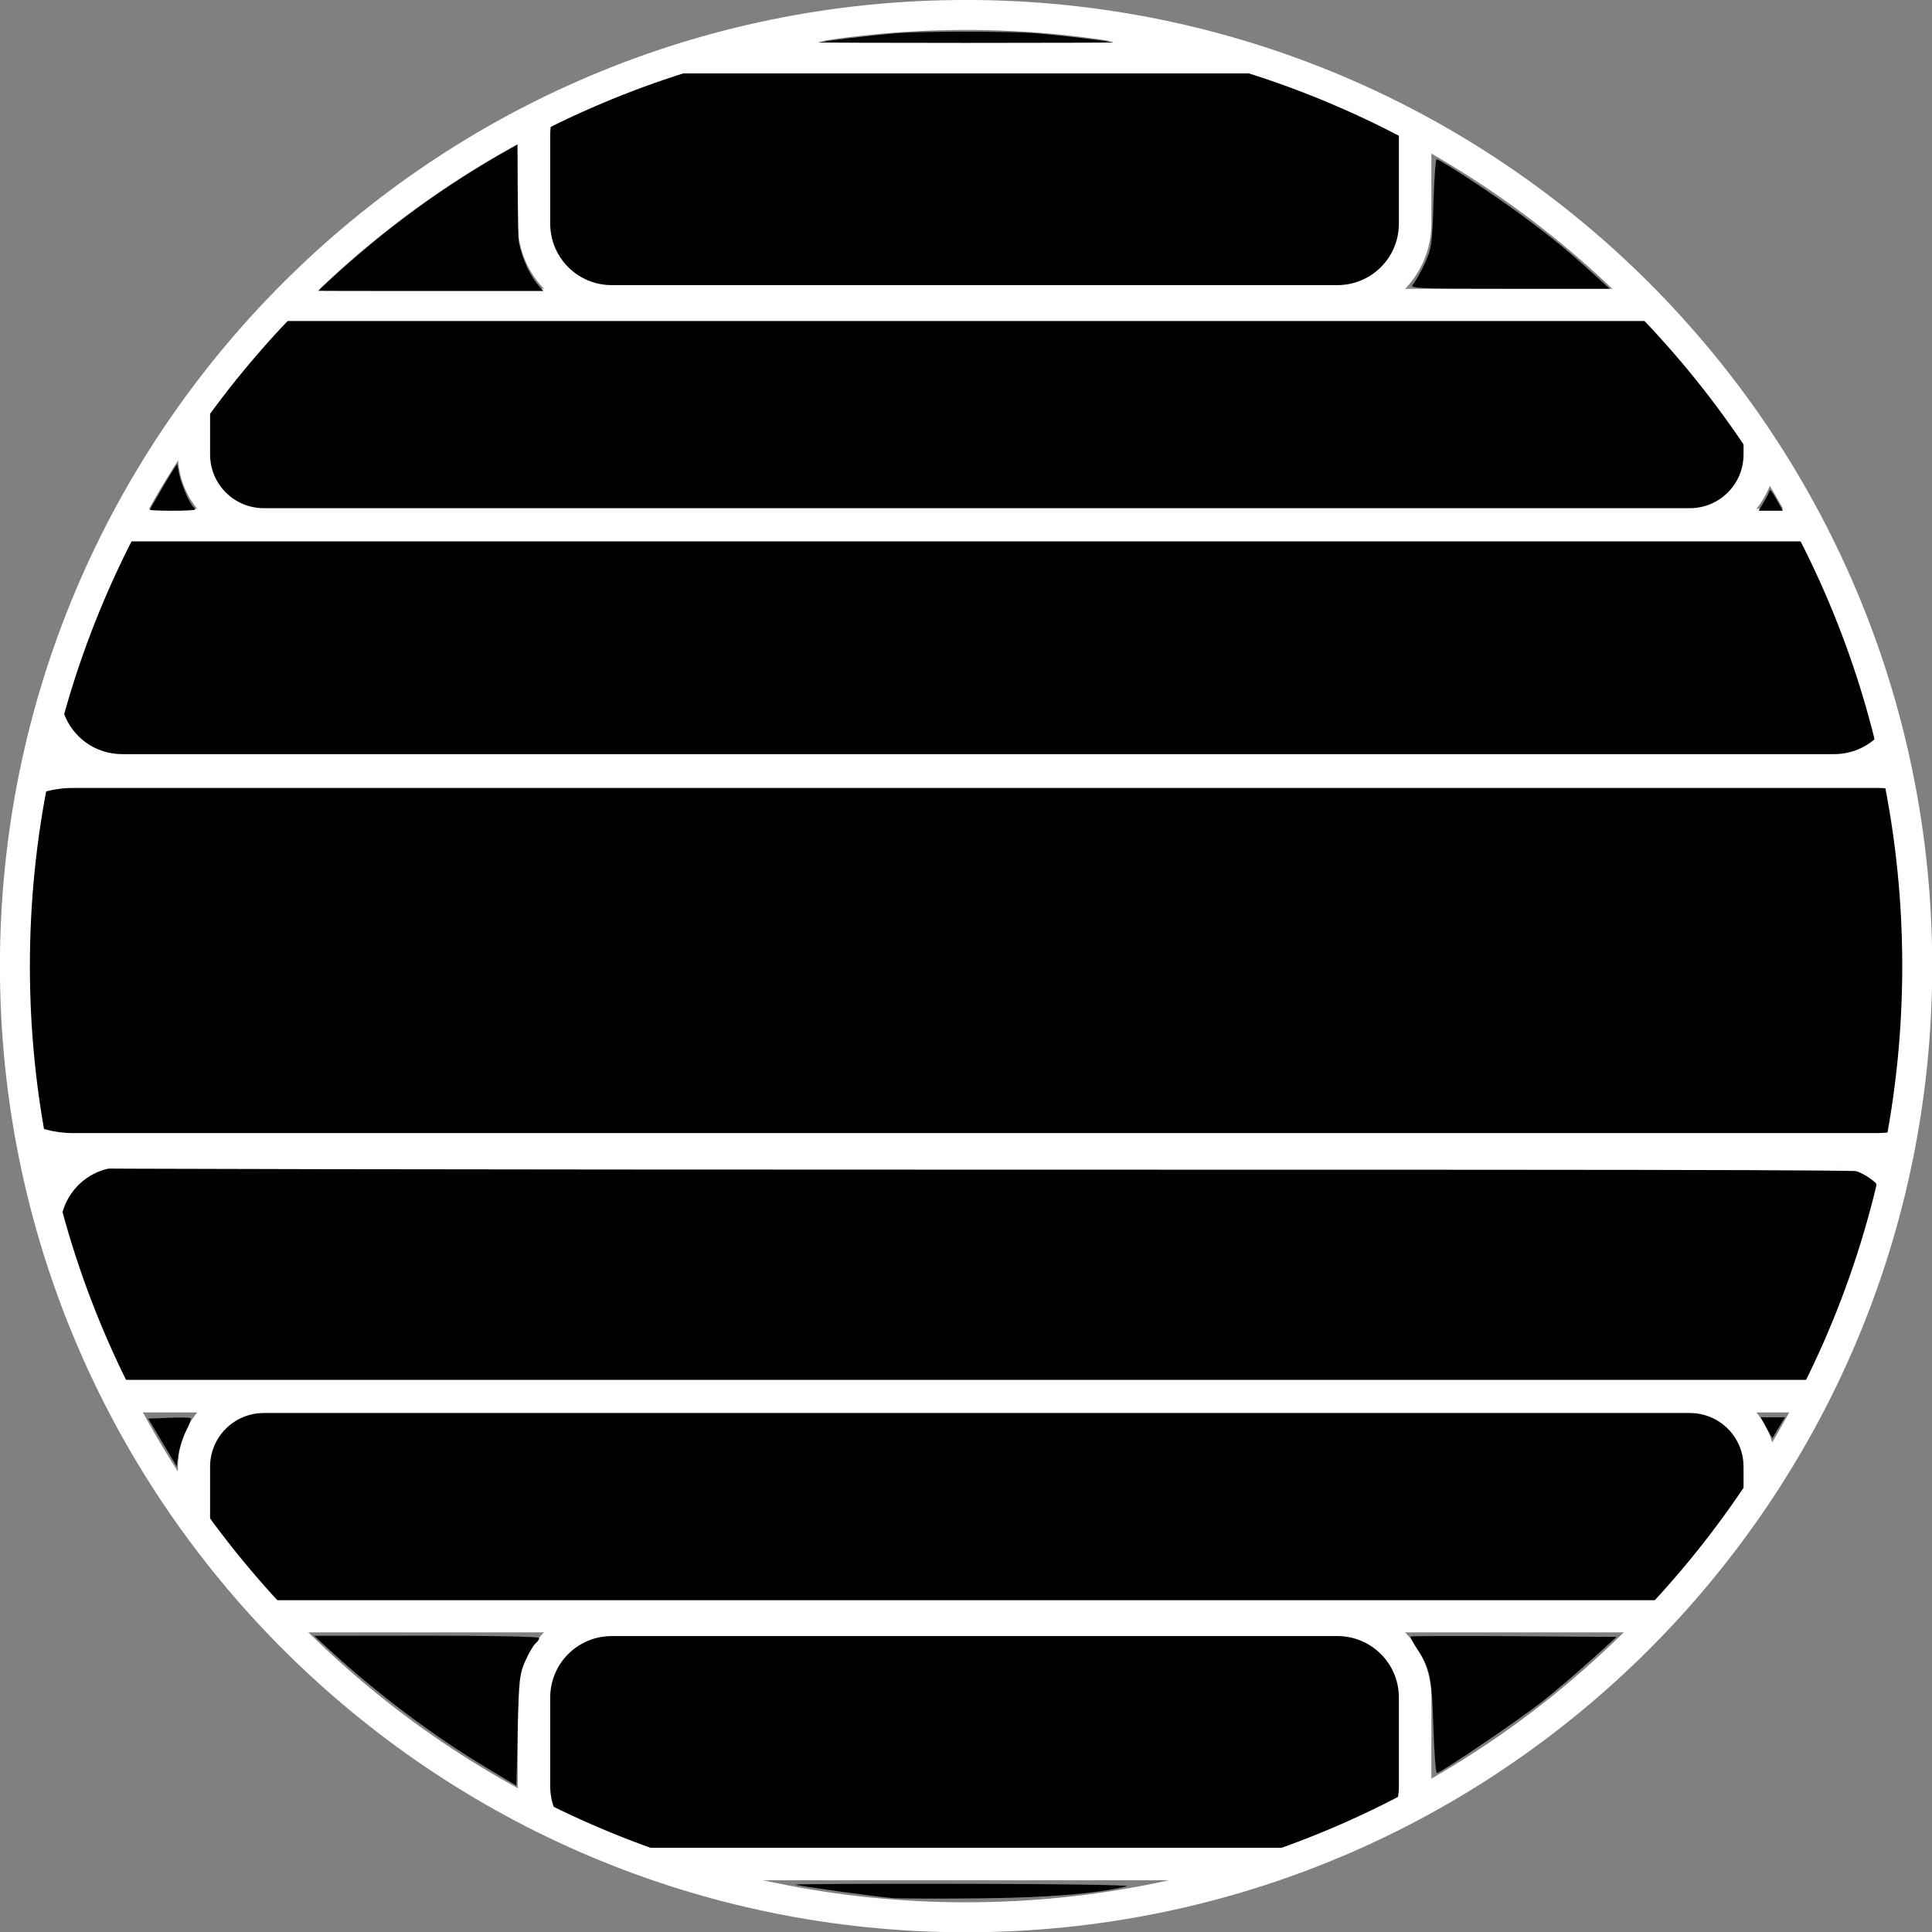 <?xml version="1.0" encoding="UTF-8" standalone="no"?>
<!-- Created with Inkscape (http://www.inkscape.org/) -->

<svg
   xmlns:dc="http://purl.org/dc/elements/1.1/"
   xmlns:cc="http://creativecommons.org/ns#"
   xmlns:rdf="http://www.w3.org/1999/02/22-rdf-syntax-ns#"
   xmlns:svg="http://www.w3.org/2000/svg"
   xmlns="http://www.w3.org/2000/svg"
   xmlns:sodipodi="http://sodipodi.sourceforge.net/DTD/sodipodi-0.dtd"
   xmlns:inkscape="http://www.inkscape.org/namespaces/inkscape"
   width="128"
   height="128"
   id="svg2"
   version="1.1"
   inkscape:version="0.48.4 r9939"
   sodipodi:docname="planet.svg"
   inkscape:export-filename="/mnt/storage/owncloud/2DSSS/textures/planet1.png"
   inkscape:export-xdpi="89.305771"
   inkscape:export-ydpi="89.305771">
  <rect width="100%" height="100%" fill="#808080" stroke="none"/>
  <defs
     id="defs4">
    <clipPath
       clipPathUnits="userSpaceOnUse"
       id="clipPath3094">
      <path
         sodipodi:type="arc"
         style="fill:#0000de;fill-opacity:1;fill-rule:nonzero;stroke:#50aad8;stroke-width:1;stroke-linejoin:round;stroke-miterlimit:4;stroke-opacity:0.928;stroke-dasharray:none"
         id="path3096"
         sodipodi:cx="261.78571"
         sodipodi:cy="505.57648"
         sodipodi:rx="24.642857"
         sodipodi:ry="24.642857"
         d="m 286.429,505.576 a 24.643,24.643 0 1 1 -49.286,0 24.643,24.643 0 1 1 49.286,0 z"
         transform="translate(1.429,-2.143)" />
    </clipPath>
    <clipPath
       clipPathUnits="userSpaceOnUse"
       id="clipPath4074">
      <path
         style="fill:#000000;fill-opacity:0;fill-rule:nonzero;stroke:#ffffff;stroke-width:2;stroke-linejoin:round;stroke-miterlimit:4;stroke-opacity:0.928"
         d="m 128.009,987.857 c 0,35.073 -28.432,63.505 -63.505,63.505 -35.073,0 -63.505,-28.432 -63.505,-63.505 0,-35.073 28.432,-63.505 63.505,-63.505 35.073,0 63.505,28.432 63.505,63.505 z"
         id="path4076"
         inkscape:connector-curvature="0" />
    </clipPath>
  </defs>
  <sodipodi:namedview
     id="base"
     pagecolor="#000000"
     bordercolor="#666666"
     borderopacity="1"
     inkscape:pageopacity="0"
     inkscape:pageshadow="2"
     inkscape:zoom="3.959798"
     inkscape:cx="33.810341"
     inkscape:cy="86.5272"
     inkscape:document-units="px"
     inkscape:current-layer="layer1"
     showgrid="false"
     inkscape:window-width="1920"
     inkscape:window-height="1030"
     inkscape:window-x="0"
     inkscape:window-y="25"
     inkscape:window-maximized="1" />
  <g
     inkscape:label="Layer 1"
     inkscape:groupmode="layer"
     id="layer1"
     transform="translate(0,-924.362)">
    <path
       sodipodi:type="arc"
       style="fill:#000000;fill-opacity:1;fill-rule:nonzero;stroke:#ffffff;stroke-width:2;stroke-miterlimit:4;stroke-opacity:1;stroke-dasharray:none"
       id="path2997"
       sodipodi:cx="9.9107141"
       sodipodi:cy="10.946429"
       sodipodi:rx="9.375"
       sodipodi:ry="9.375"
       d="m 19.286,10.946 a 9.375,9.375 0 1 1 -18.75,0 9.375,9.375 0 1 1 18.75,0 z"
       transform="matrix(1.387,0,0,1.387,26.761,863.298)"
       inkscape:export-filename="/mnt/storage/owncloud/2DSSS/textures/planet6.png"
       inkscape:export-xdpi="89.305771"
       inkscape:export-ydpi="89.305771" />
    <g
       id="g4065"
       clip-path="url(#clipPath4074)"
       style="stroke:#ffffff;stroke-opacity:1;fill:#000000;fill-opacity:1"
       transform="matrix(0.992,0,0,0.992,9.806799e-6,8.234)"
       inkscape:export-filename="/mnt/storage/owncloud/2DSSS/textures/planet6.png"
       inkscape:export-xdpi="89.305771"
       inkscape:export-ydpi="89.305771">
      <path
         style="fill:#000000;fill-opacity:1;fill-rule:nonzero;stroke:#ffffff;stroke-width:2.17;stroke-linejoin:round;stroke-miterlimit:4;stroke-opacity:1"
         d="m 4.884,975.055 120.464,0 c 4.455,0 8.041,3.586 8.041,8.041 l 0,9.139 c 0,4.455 -3.586,8.041 -8.041,8.041 l -120.464,0 c -4.455,0 -8.041,-3.586 -8.041,-8.041 l 0,-9.139 c 0,-4.455 3.586,-8.041 8.041,-8.041 z"
         id="rect3888"
         inkscape:connector-curvature="0" />
      <path
         style="fill:#000000;fill-opacity:1;fill-rule:nonzero;stroke:#ffffff;stroke-width:2.178;stroke-linejoin:round;stroke-miterlimit:4;stroke-opacity:1"
         d="m 8.16,958.582 114.339,0 c 2.895,0 5.225,2.33 5.225,5.225 l 0,5.939 c 0,2.895 -2.33,5.225 -5.225,5.225 l -114.339,0 c -2.895,0 -5.225,-2.33 -5.225,-5.225 l 0,-5.939 c 0,-2.895 2.33,-5.225 5.225,-5.225 z"
         id="rect3888-3-2"
         inkscape:connector-curvature="0" />
      <path
         style="fill:#000000;fill-opacity:1;fill-rule:nonzero;stroke:#ffffff;stroke-width:2.149;stroke-linejoin:round;stroke-miterlimit:4;stroke-opacity:1"
         d="m 17.627,943.88 95.223,0 c 2.588,0 4.671,2.083 4.671,4.671 l 0,5.309 c 0,2.588 -2.083,4.671 -4.671,4.671 l -95.223,0 c -2.588,0 -4.671,-2.083 -4.671,-4.671 l 0,-5.309 c 0,-2.588 2.083,-4.671 4.671,-4.671 z"
         id="rect3888-3-2-5"
         inkscape:connector-curvature="0" />
      <path
         style="fill:#000000;fill-opacity:1;fill-rule:nonzero;stroke:#ffffff;stroke-width:2.17;stroke-linejoin:round;stroke-miterlimit:4;stroke-opacity:1"
         d="m 40.862,927.334 48.45,0 c 2.881,0 5.2,2.319 5.2,5.2 l 0,5.91 c 0,2.881 -2.319,5.2 -5.2,5.2 l -48.45,0 c -2.881,0 -5.2,-2.319 -5.2,-5.2 l 0,-5.91 c 0,-2.881 2.319,-5.2 5.2,-5.2 z"
         id="rect3888-3-2-5-4"
         inkscape:connector-curvature="0" />
      <path
         style="fill:#000000;fill-opacity:1;fill-rule:nonzero;stroke:#ffffff;stroke-width:2.178;stroke-linejoin:round;stroke-miterlimit:4;stroke-opacity:1"
         d="m 8.16,1016.76 114.339,0 c 2.895,0 5.225,-2.33 5.225,-5.225 l 0,-5.939 c 0,-2.895 -2.33,-5.225 -5.225,-5.225 l -114.339,0 c -2.895,0 -5.225,2.33 -5.225,5.225 l 0,5.939 c 0,2.895 2.33,5.225 5.225,5.225 z"
         id="rect3888-3-2-8"
         inkscape:connector-curvature="0" />
      <path
         style="fill:#000000;fill-opacity:1;fill-rule:nonzero;stroke:#ffffff;stroke-width:2.149;stroke-linejoin:round;stroke-miterlimit:4;stroke-opacity:1"
         d="m 17.627,1031.463 95.223,0 c 2.588,0 4.671,-2.083 4.671,-4.671 l 0,-5.309 c 0,-2.588 -2.083,-4.671 -4.671,-4.671 l -95.223,0 c -2.588,0 -4.671,2.083 -4.671,4.671 l 0,5.309 c 0,2.588 2.083,4.671 4.671,4.671 z"
         id="rect3888-3-2-5-9"
         inkscape:connector-curvature="0" />
      <path
         style="fill:#000000;fill-opacity:1;fill-rule:nonzero;stroke:#ffffff;stroke-width:2.17;stroke-linejoin:round;stroke-miterlimit:4;stroke-opacity:1"
         d="m 40.862,1048.009 48.45,0 c 2.881,0 5.2,-2.319 5.2,-5.2 l 0,-5.91 c 0,-2.881 -2.319,-5.2 -5.2,-5.2 l -48.45,0 c -2.881,0 -5.2,2.319 -5.2,5.2 l 0,5.91 c 0,2.881 2.319,5.2 5.2,5.2 z"
         id="rect3888-3-2-5-4-2"
         inkscape:connector-curvature="0" />
    </g>
    <path
       sodipodi:type="arc"
       style="fill:#000000;fill-opacity:0;fill-rule:nonzero;stroke:#ffffff;stroke-width:2.019;stroke-linejoin:round;stroke-miterlimit:4;stroke-opacity:1;stroke-dasharray:none"
       id="path3098"
       sodipodi:cx="26.607143"
       sodipodi:cy="49.607143"
       sodipodi:rx="64.10714"
       sodipodi:ry="64.10714"
       d="m 90.714,49.607 c 0,35.405 -28.702,64.107 -64.107,64.107 -35.405,0 -64.107,-28.702 -64.107,-64.107 0,-35.405 28.702,-64.107 64.107,-64.107 35.405,0 64.107,28.702 64.107,64.107 z"
       transform="matrix(0.983,0,0,0.983,37.85,939.606)"
       inkscape:export-filename="/mnt/storage/owncloud/2DSSS/textures/planet6.png"
       inkscape:export-xdpi="89.305771"
       inkscape:export-ydpi="89.305771" />
    <path
       style="fill:#ffffff;fill-opacity:0;fill-rule:nonzero;stroke:#ffffff;stroke-width:0.251;stroke-linejoin:round;stroke-miterlimit:4;stroke-opacity:1;stroke-dasharray:none"
       d="m 124.703,1003.301 c -0.346,-0.454 -0.356,-0.564 -0.122,-1.351 0.062,-0.208 -2.866,-0.219 -60.237,-0.221 -33.166,0 -60.373,-0.047 -60.461,-0.103 -0.345,-0.219 1.394,-1.303 2.664,-1.661 0.535,-0.151 9.086,-0.176 58.32,-0.176 55.645,0 57.72,0.008 58.44,0.23 0.41,0.127 0.86,0.31 0.999,0.407 0.404,0.283 0.545,0.21 0.635,-0.324 0.059,-0.349 0.148,-0.502 0.293,-0.503 0.115,-9.4e-4 0.327,-0.034 0.473,-0.073 l 0.265,-0.071 -0.225,1.169 c -0.124,0.643 -0.331,1.611 -0.461,2.151 l -0.236,0.982 -0.348,-0.457 0,0 z"
       id="path4085"
       inkscape:connector-curvature="0"
       inkscape:export-filename="/mnt/storage/owncloud/2DSSS/textures/planet6.png"
       inkscape:export-xdpi="89.305771"
       inkscape:export-ydpi="89.305771" />
    <path
       style="fill:#ffffff;fill-opacity:0;fill-rule:nonzero;stroke:#ffffff;stroke-width:0.251;stroke-linejoin:round;stroke-miterlimit:4;stroke-opacity:1;stroke-dasharray:none"
       d="m 3.368,1001.146 c -0.069,-0.264 -0.164,-0.756 -0.213,-1.094 -0.086,-0.602 -0.082,-0.613 0.211,-0.535 0.164,0.043 0.968,0.117 1.787,0.164 l 1.488,0.085 -0.736,0.269 c -0.841,0.307 -1.705,0.828 -2.124,1.281 l -0.288,0.31 -0.125,-0.48 z"
       id="path4087"
       inkscape:connector-curvature="0"
       inkscape:export-filename="/mnt/storage/owncloud/2DSSS/textures/planet6.png"
       inkscape:export-xdpi="89.305771"
       inkscape:export-ydpi="89.305771" />
    <path
       style="fill:#000000;fill-opacity:1;fill-rule:nonzero;stroke:none;stroke-width:0.357;stroke-linejoin:round;stroke-miterlimit:4;stroke-opacity:1;stroke-dasharray:none"
       d="m 93.633,18.81 c 0.158,-0.175 0.503,-0.79 0.768,-1.367 0.443,-0.967 0.488,-1.281 0.569,-3.968 0.049,-1.605 0.143,-2.919 0.209,-2.919 0.246,0 3.911,2.416 5.812,3.831 1.961,1.46 2.905,2.238 4.702,3.874 l 0.952,0.867 -6.649,0 c -6.36,0 -6.637,-0.014 -6.362,-0.317 z"
       id="path3781"
       inkscape:connector-curvature="0"
       transform="translate(0,924.362)"
       inkscape:export-filename="/mnt/storage/owncloud/2DSSS/textures/planet6.png"
       inkscape:export-xdpi="89.305771"
       inkscape:export-ydpi="89.305771" />
    <path
       style="fill:#000000;fill-opacity:1;fill-rule:nonzero;stroke:none"
       d="m 54.224,2.808 c 0.177,-0.068 3.692,-0.483 5.045,-0.596 1.815,-0.151 7.649,-0.151 9.464,0 1.353,0.112 4.867,0.527 5.045,0.596 0.049,0.019 -4.35,0.034 -9.777,0.034 -5.426,0 -9.826,-0.015 -9.777,-0.034 z"
       id="path3783"
       inkscape:connector-curvature="0"
       transform="translate(0,924.362)"
       inkscape:export-filename="/mnt/storage/owncloud/2DSSS/textures/planet6.png"
       inkscape:export-xdpi="89.305771"
       inkscape:export-ydpi="89.305771" />
    <path
       style="fill:#000000;fill-opacity:1;fill-rule:nonzero;stroke:none"
       d="M 9.921,33.771 C 10.467,32.804 11.147,31.648 11.403,31.251 l 0.33,-0.511 0.145,0.703 c 0.139,0.674 0.692,1.941 0.934,2.142 0.064,0.053 0.116,0.132 0.116,0.175 0,0.043 -0.685,0.078 -1.523,0.078 -0.838,0 -1.506,-0.03 -1.485,-0.067 z"
       id="path3787"
       inkscape:connector-curvature="0"
       transform="translate(0,924.362)"
       inkscape:export-filename="/mnt/storage/owncloud/2DSSS/textures/planet6.png"
       inkscape:export-xdpi="89.305771"
       inkscape:export-ydpi="89.305771" />
    <path
       style="fill:#000000;fill-opacity:1;fill-rule:nonzero;stroke:none"
       d="m 116.819,33.332 c 0.168,-0.278 0.328,-0.58 0.357,-0.67 0.097,-0.304 0.123,-0.277 0.655,0.662 l 0.291,0.513 -0.804,0 -0.804,0 0.305,-0.506 0,0 z"
       id="path3789"
       inkscape:connector-curvature="0"
       transform="translate(0,924.362)"
       inkscape:export-filename="/mnt/storage/owncloud/2DSSS/textures/planet6.png"
       inkscape:export-xdpi="89.305771"
       inkscape:export-ydpi="89.305771" />
    <path
       style="fill:#000000;fill-opacity:1;fill-rule:nonzero;stroke:none"
       d="m 117.034,94.598 -0.384,-0.702 0.803,0 0.803,0 -0.403,0.67 c -0.221,0.368 -0.41,0.684 -0.419,0.702 -0.009,0.018 -0.189,-0.284 -0.401,-0.67 z"
       id="path3791"
       inkscape:connector-curvature="0"
       transform="translate(0,924.362)"
       inkscape:export-filename="/mnt/storage/owncloud/2DSSS/textures/planet6.png"
       inkscape:export-xdpi="89.305771"
       inkscape:export-ydpi="89.305771" />
    <path
       style="fill:#000000;fill-opacity:1;fill-rule:nonzero;stroke:none"
       d="m 59.12,125.751 c -1.252,-0.106 -6.331,-0.812 -6.414,-0.891 -0.041,-0.039 5.022,-0.063 11.25,-0.053 6.446,0.01 11.055,0.082 10.699,0.166 -2.097,0.498 -5.212,0.751 -9.821,0.797 -2.701,0.027 -5.272,0.018 -5.714,-0.019 z"
       id="path3793"
       inkscape:connector-curvature="0"
       transform="translate(0,924.362)"
       inkscape:export-filename="/mnt/storage/owncloud/2DSSS/textures/planet6.png"
       inkscape:export-xdpi="89.305771"
       inkscape:export-ydpi="89.305771" />
    <path
       style="fill:#000000;fill-opacity:1;fill-rule:nonzero;stroke:none"
       d="m 94.966,114.387 c -0.101,-3.269 -0.221,-3.848 -1.059,-5.111 -0.285,-0.429 -0.486,-0.812 -0.448,-0.85 0.039,-0.038 3.124,-0.049 6.857,-0.023 l 6.787,0.047 -1.715,1.552 c -0.943,0.854 -2.398,2.09 -3.232,2.747 -1.534,1.208 -6.712,4.718 -6.96,4.718 -0.074,0 -0.177,-1.386 -0.229,-3.08 z"
       id="path3795"
       inkscape:connector-curvature="0"
       transform="translate(0,924.362)"
       inkscape:export-filename="/mnt/storage/owncloud/2DSSS/textures/planet6.png"
       inkscape:export-xdpi="89.305771"
       inkscape:export-ydpi="89.305771" />
    <path
       style="fill:#000000;fill-opacity:1;fill-rule:nonzero;stroke:none"
       d="m 32.245,117.125 c -3.531,-2.112 -7.254,-4.908 -10.446,-7.844 l -0.982,-0.903 7.455,-0.008 c 4.164,-0.005 7.455,0.061 7.455,0.149 0,0.086 -0.112,0.249 -0.248,0.363 -0.137,0.113 -0.438,0.625 -0.67,1.138 -0.387,0.855 -0.429,1.235 -0.511,4.607 l -0.089,3.675 -1.964,-1.175 0,0 z"
       id="path3797"
       inkscape:connector-curvature="0"
       transform="translate(0,924.362)"
       inkscape:export-filename="/mnt/storage/owncloud/2DSSS/textures/planet6.png"
       inkscape:export-xdpi="89.305771"
       inkscape:export-ydpi="89.305771" />
    <path
       style="fill:#000000;fill-opacity:1;fill-rule:nonzero;stroke:none"
       d="m 10.764,95.571 -0.945,-1.585 1.369,-0.053 c 0.753,-0.029 1.405,-0.017 1.449,0.027 0.044,0.044 -0.095,0.423 -0.309,0.842 -0.214,0.419 -0.44,1.12 -0.504,1.558 L 11.709,97.156 10.764,95.571 z"
       id="path3799"
       inkscape:connector-curvature="0"
       transform="translate(0,924.362)"
       inkscape:export-filename="/mnt/storage/owncloud/2DSSS/textures/planet6.png"
       inkscape:export-xdpi="89.305771"
       inkscape:export-ydpi="89.305771" />
    <path
       style="fill:#000000;fill-opacity:1;fill-rule:nonzero;stroke:none"
       d=""
       id="path3803"
       inkscape:connector-curvature="0"
       transform="translate(0,924.362)" />
    <path
       style="fill:#000000;fill-opacity:1;fill-rule:nonzero;stroke:none"
       d="m 21.083,19.266 c 0.01,-0.008 0.32,-0.294 0.688,-0.637 3.696,-3.436 7.759,-6.397 12.054,-8.785 l 0.446,-0.248 0.027,3.112 c 0.016,1.899 0.045,3.199 0.074,3.335 0.255,1.211 0.753,2.265 1.42,3.007 l 0.206,0.23 -7.467,0 c -4.107,0 -7.459,-0.006 -7.448,-0.014 z"
       id="path3809"
       inkscape:connector-curvature="0"
       transform="translate(0,924.362)"
       inkscape:export-filename="/mnt/storage/owncloud/2DSSS/textures/planet6.png"
       inkscape:export-xdpi="89.305771"
       inkscape:export-ydpi="89.305771" />
    <path
       style="fill:none;stroke:#000000;stroke-width:1px;stroke-linecap:butt;stroke-linejoin:miter;stroke-opacity:1"
       d="M 141.169,882.909 269.458,1011.451 z"
       id="path3830"
       inkscape:connector-curvature="0"
       inkscape:export-filename="/mnt/storage/owncloud/2DSSS/textures/planet5.png"
       inkscape:export-xdpi="89.305771"
       inkscape:export-ydpi="89.305771" />
  </g>
</svg>
